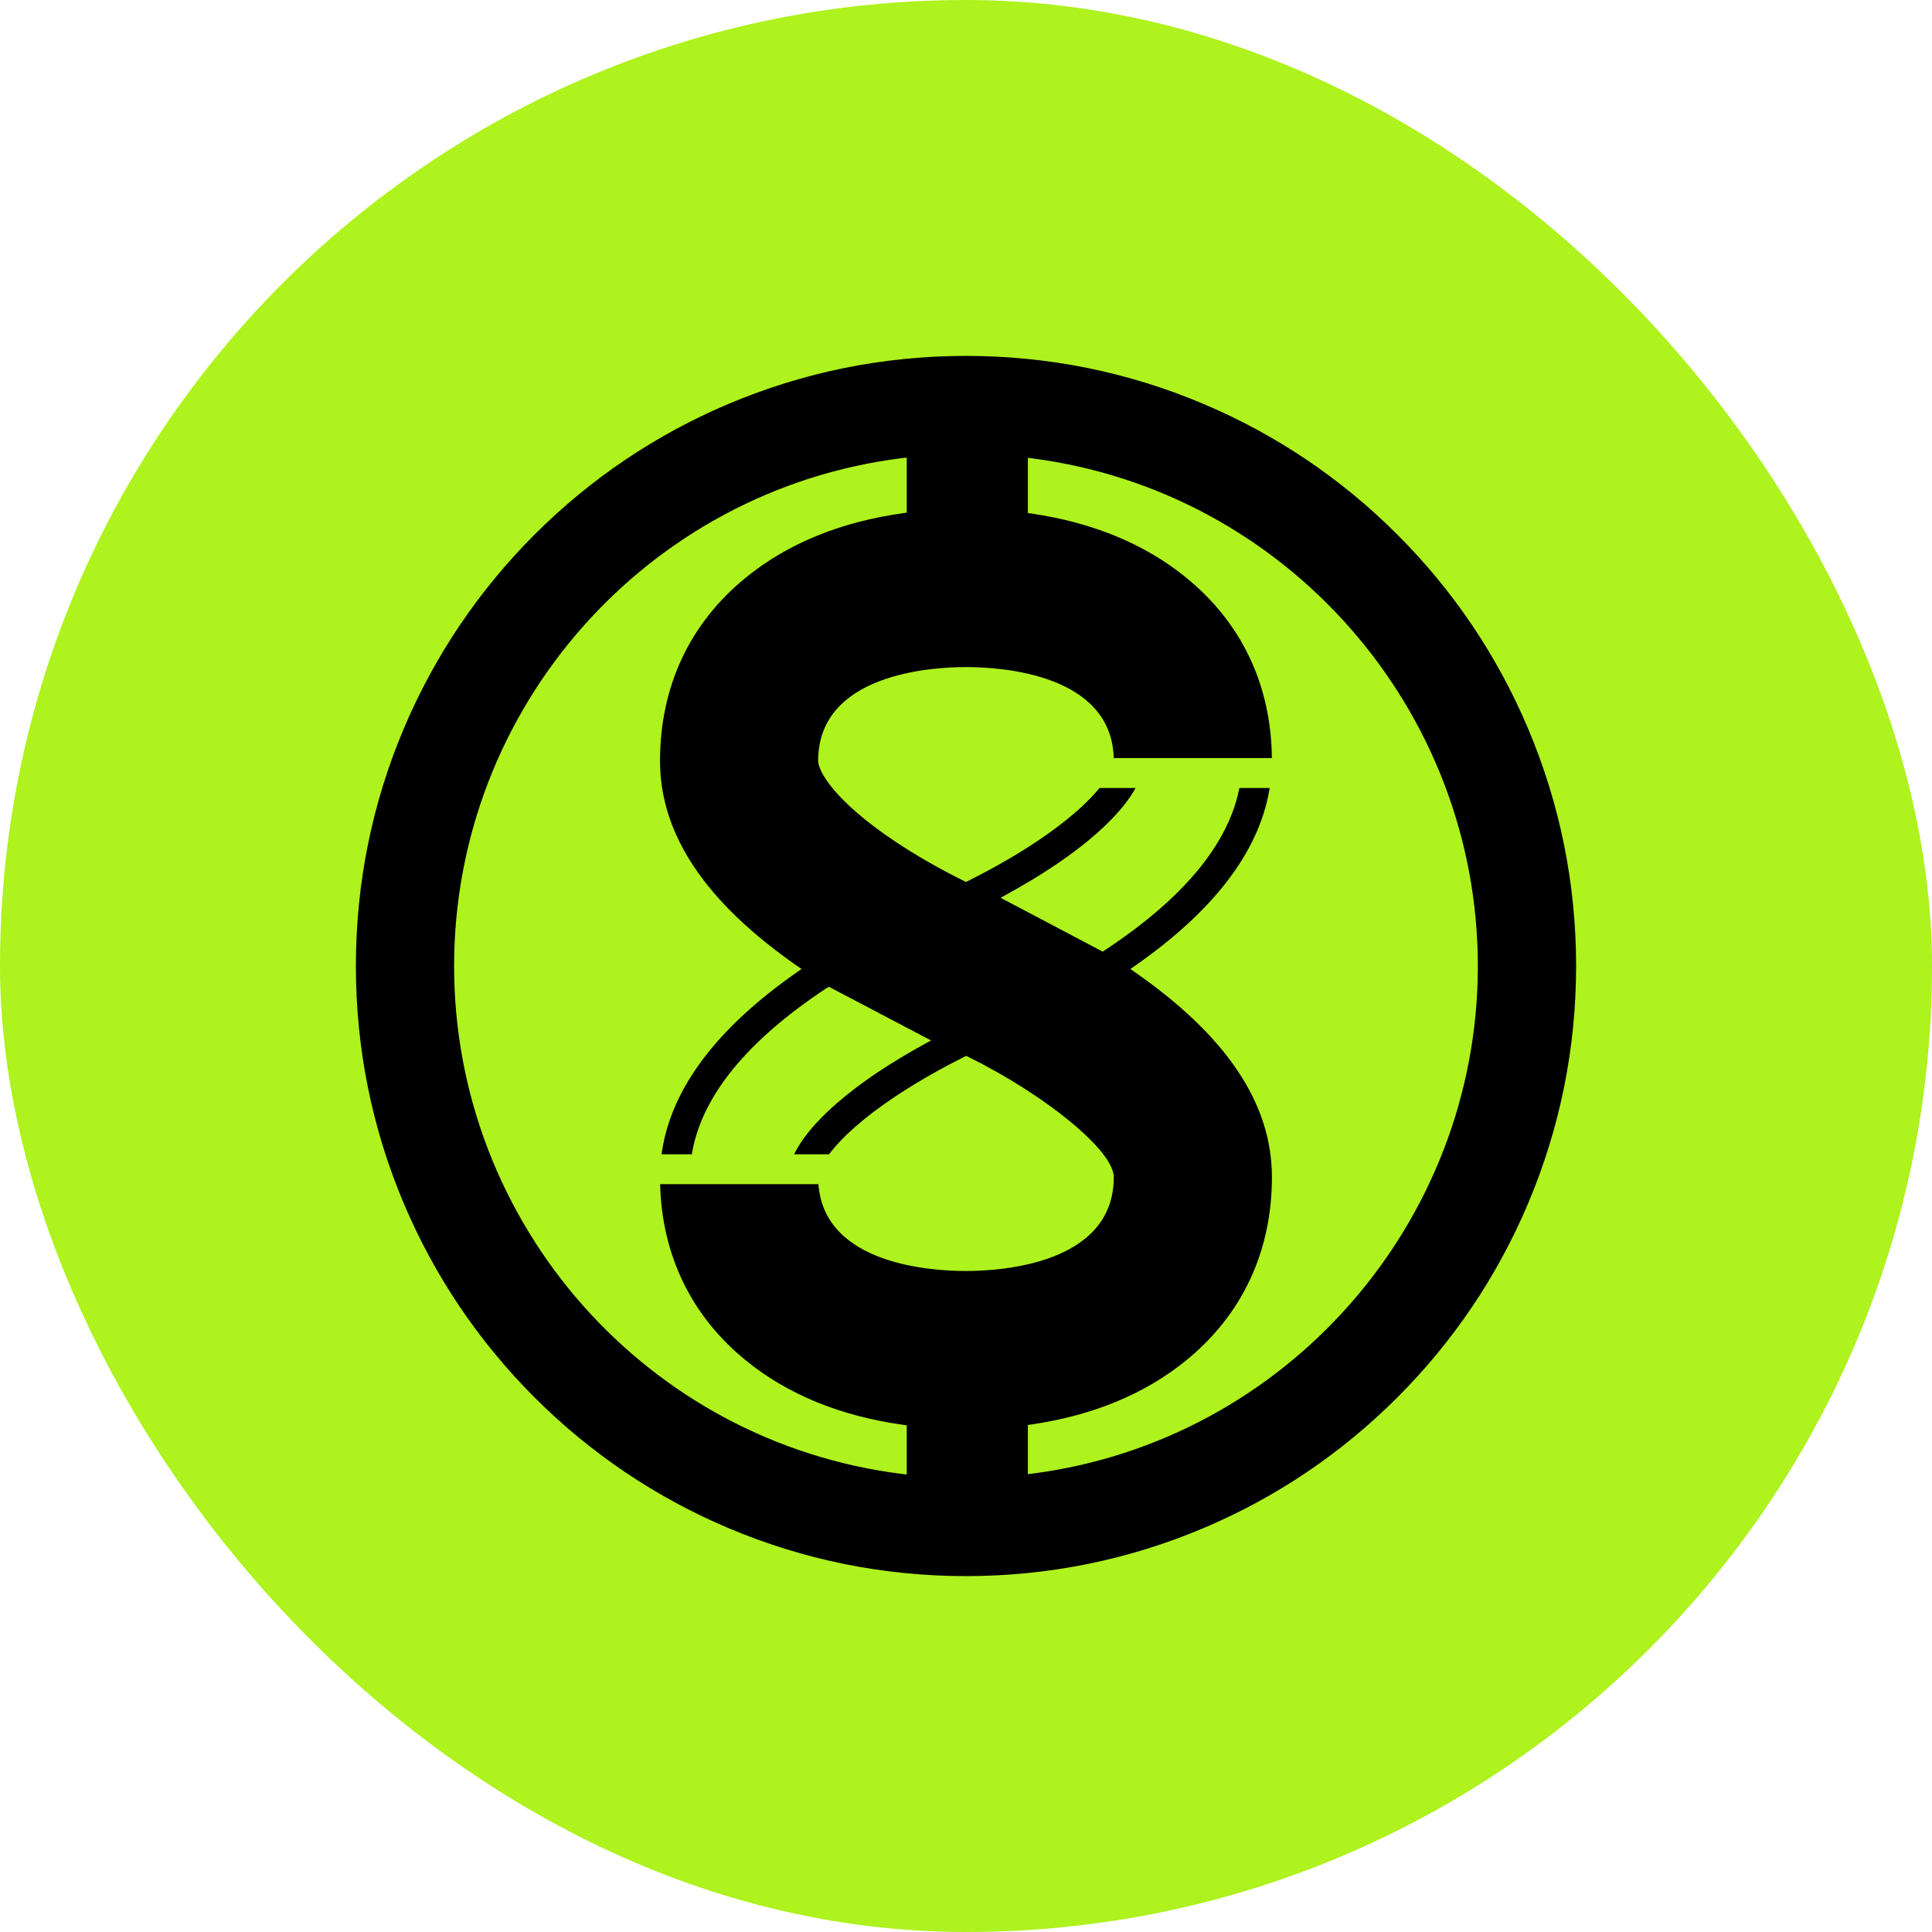 <?xml version="1.0" encoding="utf-8"?>
<svg width="240" height="240" viewBox="0 0 240 240" fill="none" xmlns="http://www.w3.org/2000/svg">
    <rect width="240" height="240" rx="120" fill="#AEF21E" />
    <path
        d="M189.822 90.501C186.004 81.468 180.546 73.366 173.583 66.41C166.634 59.455 158.532 53.996 149.499 50.178C140.151 46.217 130.222 44.211 119.993 44.211C109.763 44.211 99.849 46.217 90.494 50.178C81.468 53.989 73.366 59.455 66.403 66.41C59.454 73.366 53.989 81.468 50.163 90.501C46.209 99.857 44.21 109.785 44.21 120.008C44.21 130.23 46.209 140.151 50.163 149.507C53.989 158.533 59.447 166.635 66.403 173.597C73.366 180.553 81.468 186.012 90.494 189.83C99.849 193.784 109.778 195.79 119.993 195.79C130.208 195.79 140.144 193.784 149.499 189.83C158.532 186.012 166.634 180.546 173.583 173.597C180.546 166.635 186.004 158.533 189.822 149.507C193.776 140.151 195.789 130.23 195.789 120.008C195.789 109.785 193.776 99.85 189.822 90.501ZM101.669 147.107H82.005C82.227 155.947 85.902 163.504 92.643 168.991C97.843 173.232 104.441 175.926 112.263 177.007L112.636 177.057V183.168L112.156 183.111C80.379 179.206 56.41 152.071 56.41 120.008C56.41 87.944 80.379 60.801 112.156 56.897L112.636 56.84V63.688L112.263 63.739C104.448 64.813 97.85 67.514 92.643 71.754C85.673 77.428 81.991 85.301 81.991 94.52C81.991 103.739 87.736 112.149 99.068 120.022L99.57 120.373L99.068 120.724C89.082 127.672 83.43 135.158 82.234 143.031C82.213 143.153 82.198 143.267 82.184 143.389H85.945C85.959 143.267 85.981 143.153 86.002 143.031C87.291 136.061 92.836 129.284 102.535 122.844C102.593 122.808 102.657 122.766 102.722 122.723L102.994 122.594L115.659 129.248L114.95 129.635C112.822 130.803 110.852 131.992 109.097 133.16C103.961 136.598 100.401 140.044 98.832 143.031C98.767 143.153 98.71 143.275 98.653 143.389H102.994C103.073 143.275 103.166 143.153 103.266 143.031C104.663 141.269 107.113 138.955 111.16 136.247C114.405 134.084 117.672 132.336 119.849 131.254L120.036 131.161L120.222 131.254C130.057 136.125 138.36 142.981 138.36 146.226C138.36 157.05 124.305 157.888 120 157.888C115.695 157.888 102.406 157.093 101.669 147.107ZM128.159 183.068L127.686 183.132V177.022L128.044 176.964C135.724 175.854 142.221 173.175 147.35 168.991C154.32 163.318 158.002 155.445 158.002 146.226C158.002 137.006 152.257 128.597 140.924 120.724L140.423 120.373L140.924 120.022C150.674 113.238 156.29 105.939 157.658 98.274C157.68 98.145 157.701 98.016 157.723 97.887H153.955C153.94 98.016 153.912 98.145 153.883 98.274C152.4 105.05 146.899 111.633 137.479 117.88C137.429 117.916 137.386 117.952 137.336 117.98L136.984 118.217L124.298 111.526L125.05 111.111C127.163 109.95 129.133 108.768 130.896 107.586C135.717 104.363 139.141 101.132 140.846 98.274C140.924 98.145 140.996 98.016 141.068 97.887H136.583C136.483 98.016 136.376 98.145 136.261 98.274C134.814 99.957 132.464 102.07 128.832 104.506C125.587 106.669 122.342 108.396 120.186 109.47L120 109.563L119.814 109.47C116.64 107.894 113.732 106.225 111.16 104.506C103.624 99.463 101.633 95.774 101.633 94.52C101.633 83.703 115.695 82.865 120 82.865C124.305 82.865 138.038 83.682 138.353 94.147V94.169H157.995V94.147C157.902 85.086 154.227 77.349 147.35 71.754C142.221 67.571 135.724 64.892 128.044 63.782L127.686 63.731V56.876L128.159 56.933C159.757 60.988 183.583 88.102 183.583 120.008C183.583 151.914 159.757 179.02 128.159 183.068Z"
        fill="black" />
</svg>

